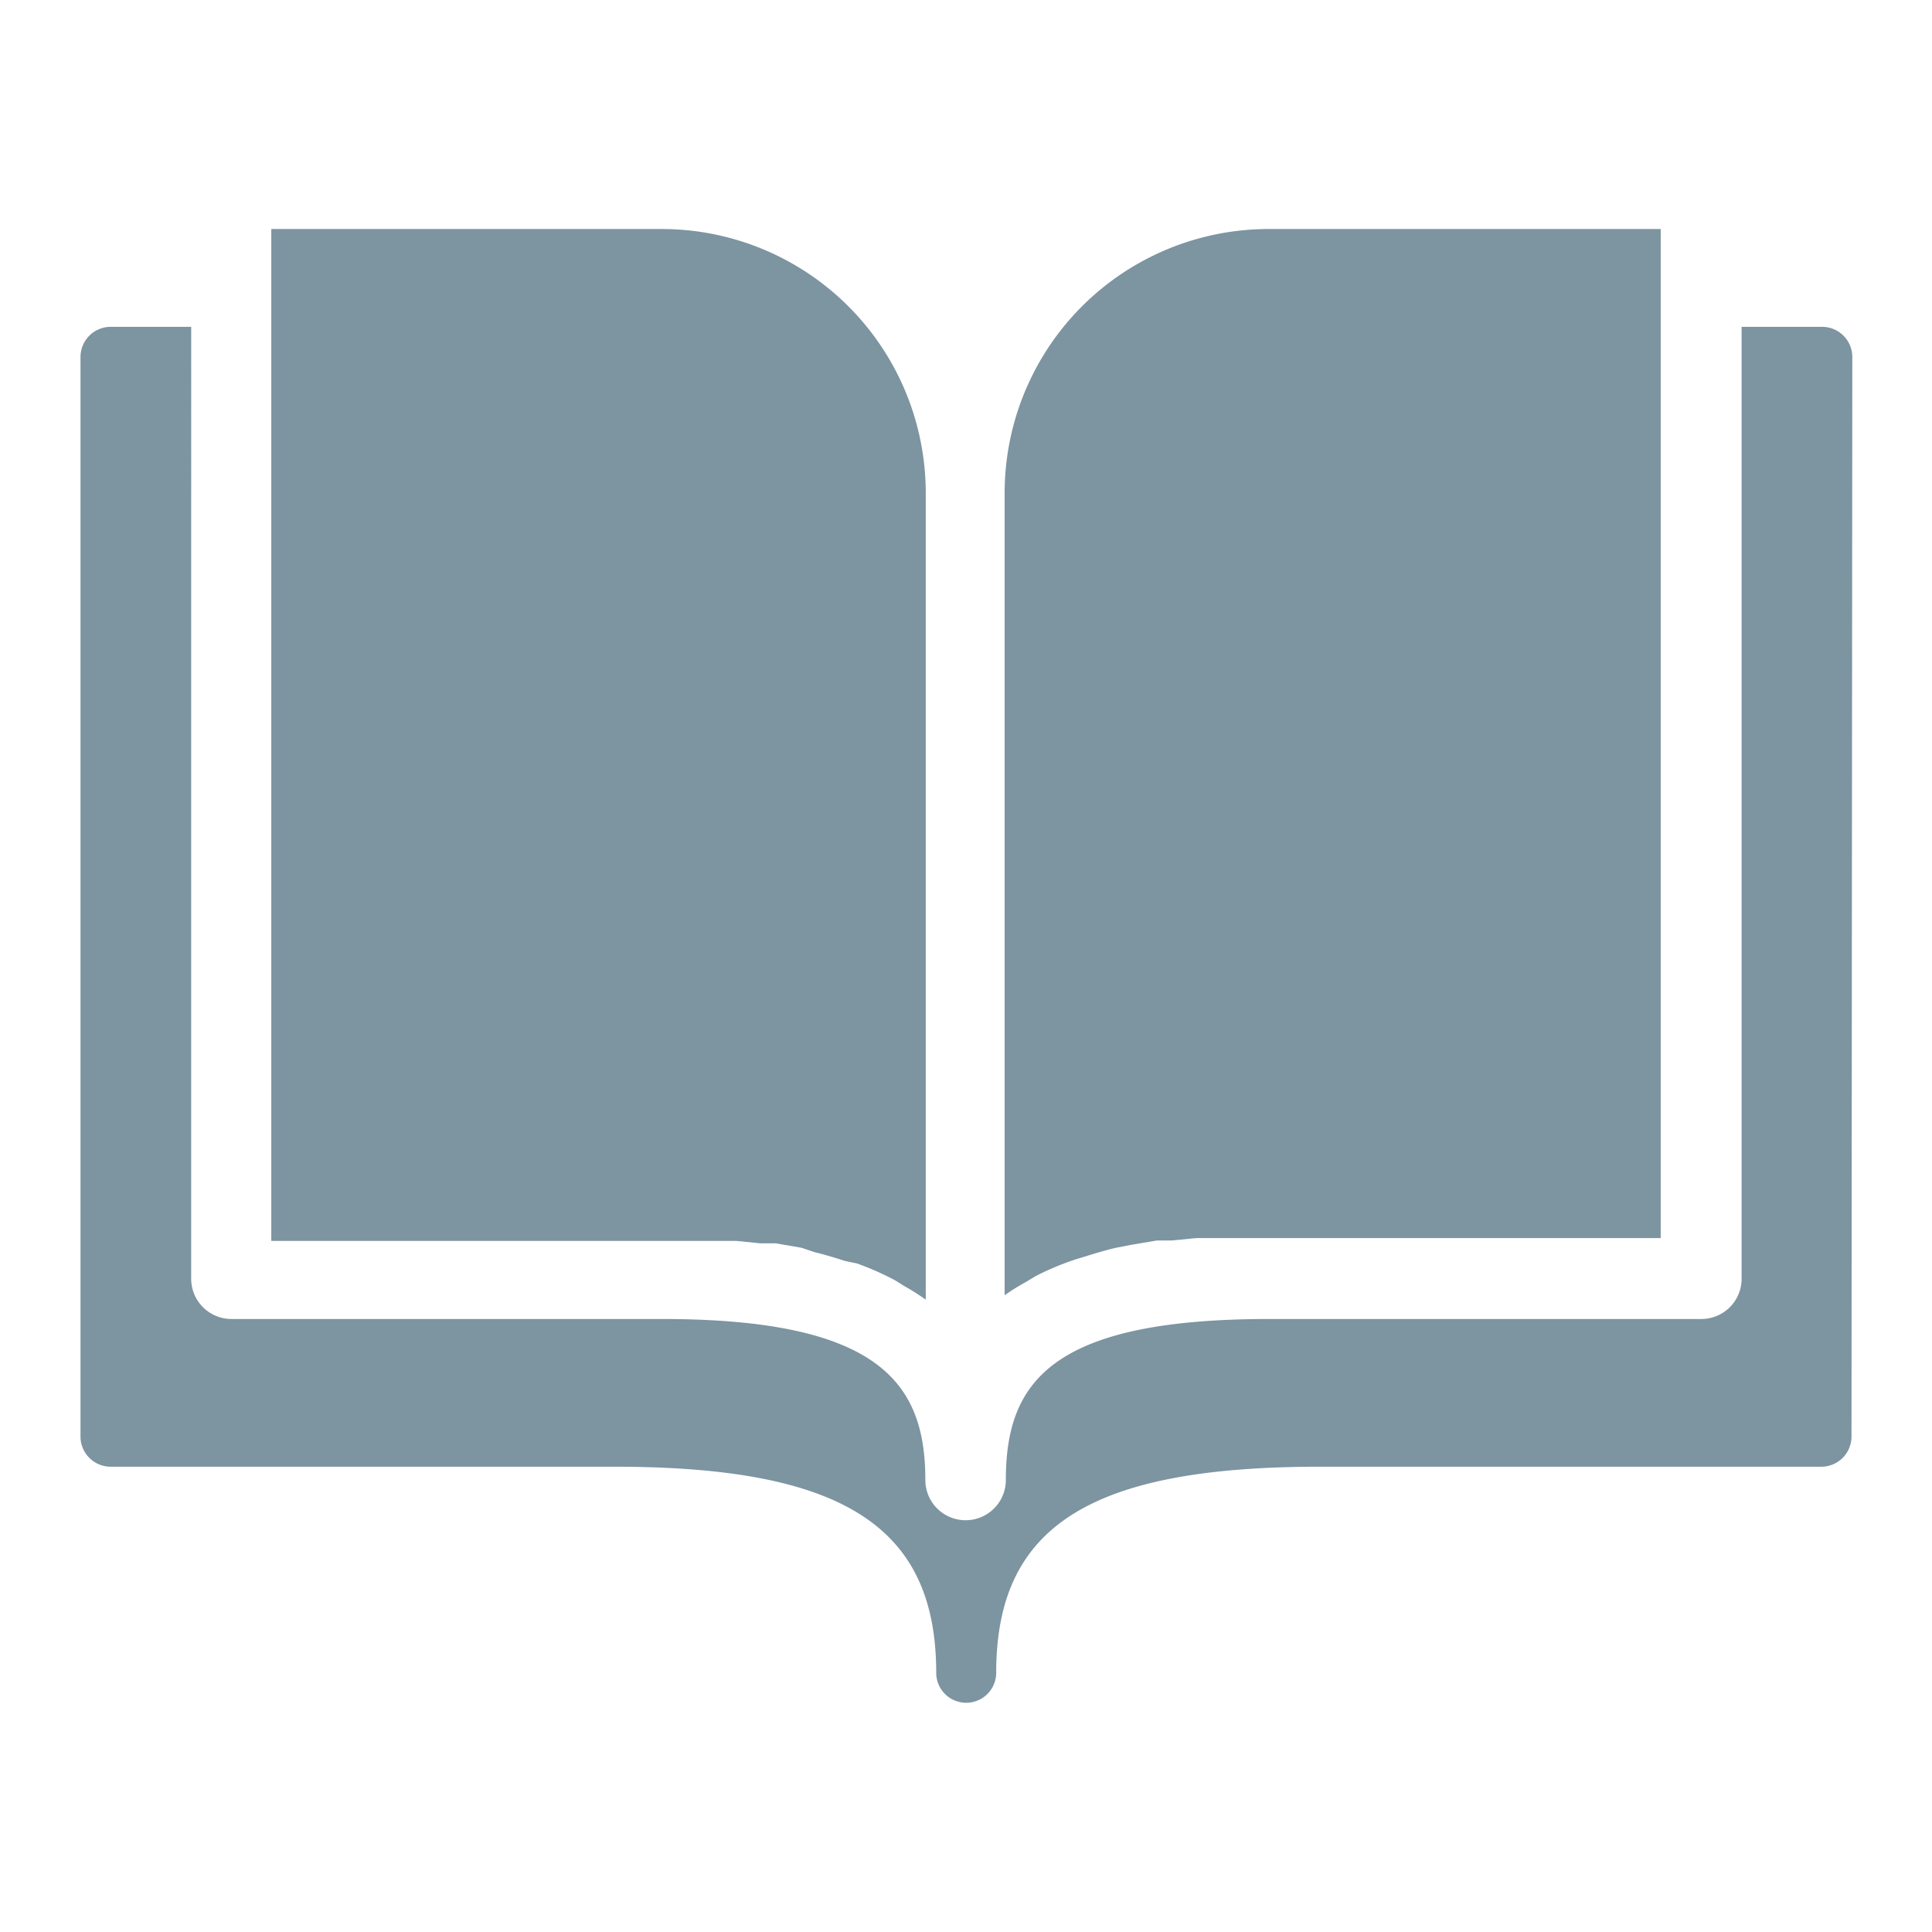 <svg xmlns="http://www.w3.org/2000/svg" viewBox="0 0 48 48"><title>open-book-glyph</title><g id="open-book"><path d="M31.56,5.69h9.7V30.76H30.64l-.59,0-.33,0-.61.06-.37,0-.65.11-.36.07c-.26.06-.52.14-.78.22l-.23.07a6.93,6.93,0,0,0-1,.42l-.23.14a5.42,5.42,0,0,0-.53.33V12.24A6.56,6.56,0,0,1,31.56,5.69Zm-24.82,0h9.7A6.56,6.56,0,0,1,23,12.24V32.29a5.4,5.4,0,0,0-.52-.33l-.24-.15a7.1,7.1,0,0,0-.95-.42L21,31.33c-.25-.08-.51-.16-.76-.22L19.91,31l-.64-.11-.38,0-.6-.06-.34,0-.59,0H6.74V5.69ZM46,35.7a.75.75,0,0,1-.75.74H32.8c-5.72,0-8.05,1.48-8.05,5.12a.74.74,0,1,1-1.49,0c0-3.64-2.33-5.12-8-5.12H2.75A.75.75,0,0,1,2,35.7V8.87a.75.75,0,0,1,.75-.75h2V31.77a1,1,0,0,0,1,1H16.44c5.43,0,6.55,1.61,6.55,4a1,1,0,1,0,2,0c0-2.42,1.11-4,6.55-4H42.27a1,1,0,0,0,1-1V8.12h2a.75.75,0,0,1,.75.75Z" fill="#7d94a1"/></g></svg>
